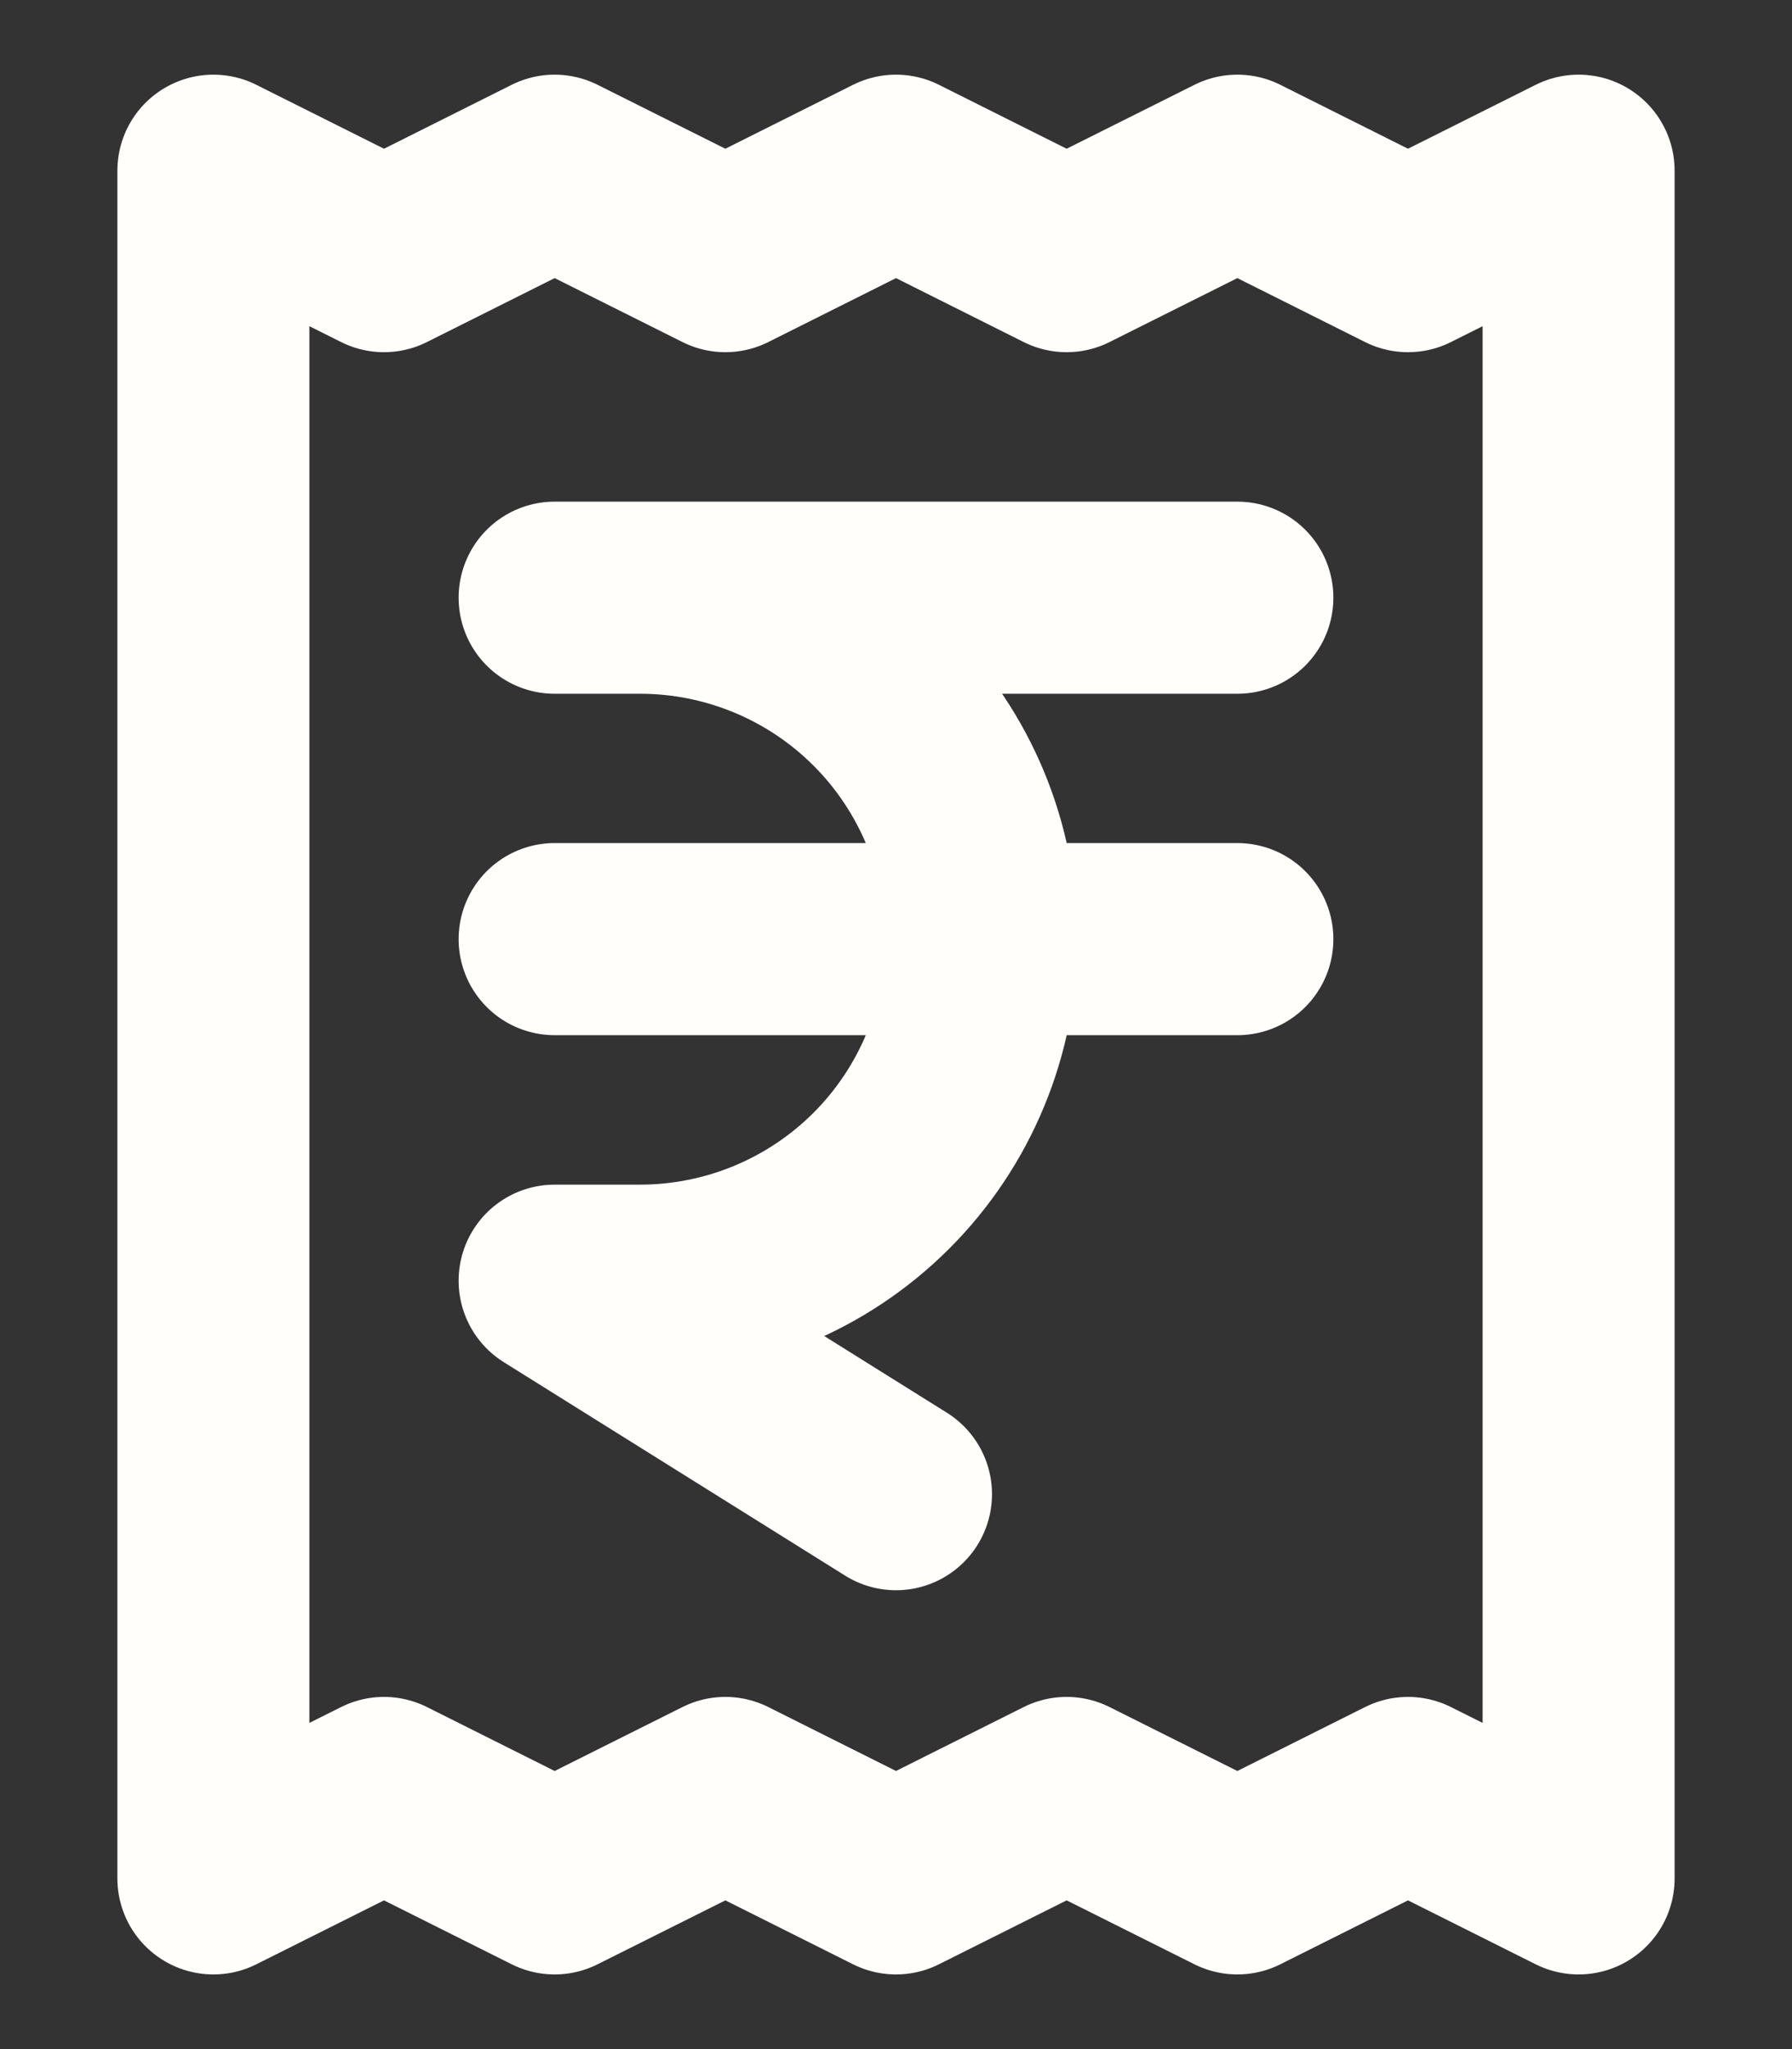 <svg width="14" height="16" viewBox="0 0 14 16" fill="none" xmlns="http://www.w3.org/2000/svg">
<rect x="0" y="0" width="14" height="16" fill="#333333" stroke="none"/>
<path d="M4.333 4.667H9.667M7 11.667L4.333 10H5C5.707 10 6.386 9.719 6.886 9.219C7.386 8.719 7.667 8.04 7.667 7.333C7.667 6.626 7.386 5.948 6.886 5.448C6.386 4.948 5.707 4.667 5 4.667M4.333 7.333H9.667M1.667 1.333V14.667L3 14L4.333 14.667L5.667 14L7 14.667L8.333 14L9.667 14.667L11 14L12.333 14.667V1.333L11 2L9.667 1.333L8.333 2L7 1.333L5.667 2L4.333 1.333L3 2L1.667 1.333Z" stroke="#FFFEFB" stroke-width="1.5" stroke-linecap="round" stroke-linejoin="round"/>
</svg>
